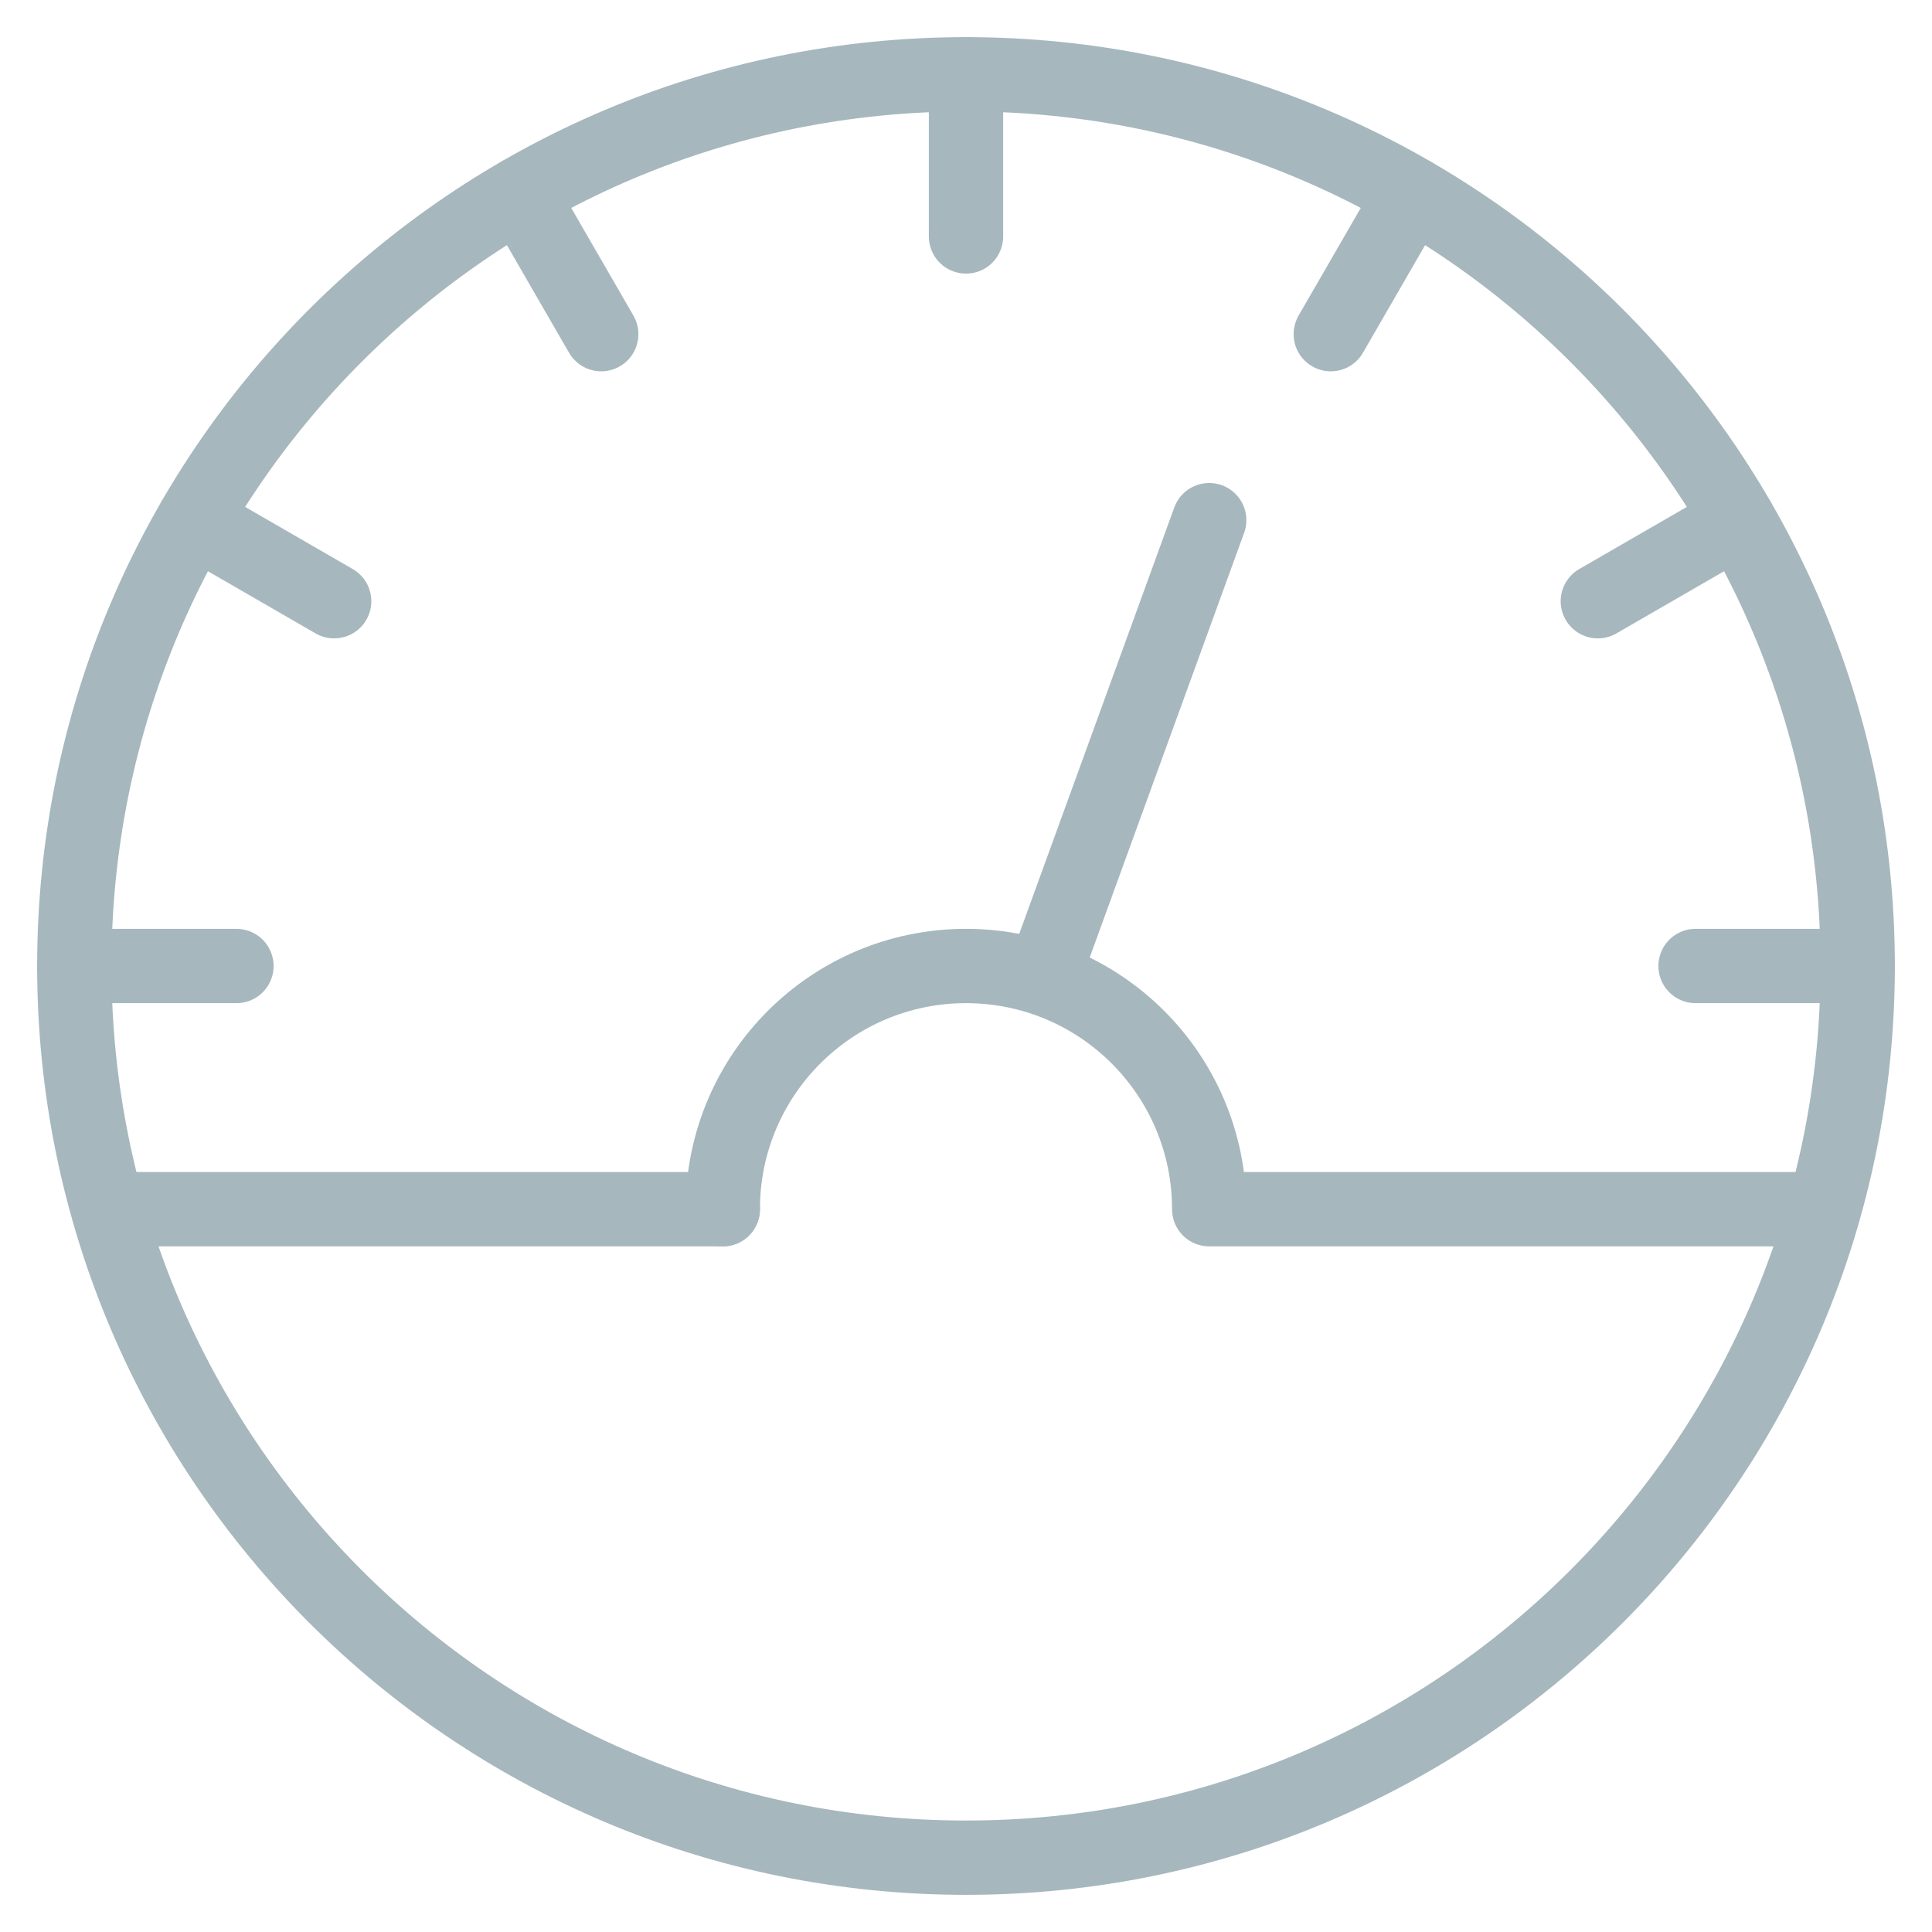 <svg xmlns="http://www.w3.org/2000/svg" id="racing" viewBox="0 0 26 26" fill="transparent">
<path fill-rule="evenodd" clip-rule="evenodd" d="M25 13C25 19.627 19.627 25 13 25C6.373 25 1 19.627 1 13C1 6.373 6.373 1 13 1C19.627 1 25 6.373 25 13V13Z" stroke="#A6B7BE" stroke-linecap="round" stroke-linejoin="round"/>
<path d="M13 1V3.182" stroke="#A6B7BE" stroke-linecap="round" stroke-linejoin="round"/>
<path d="M7 2.608L8.091 4.497" stroke="#A6B7BE" stroke-linecap="round" stroke-linejoin="round"/>
<path d="M2.608 7L4.497 8.091" stroke="#A6B7BE" stroke-linecap="round" stroke-linejoin="round"/>
<path d="M1 13H3.182" stroke="#A6B7BE" stroke-linecap="round" stroke-linejoin="round"/>
<path d="M25 13H22.818" stroke="#A6B7BE" stroke-linecap="round" stroke-linejoin="round"/>
<path d="M23.392 7L21.503 8.091" stroke="#A6B7BE" stroke-linecap="round" stroke-linejoin="round"/>
<path d="M19 2.608L17.909 4.497" stroke="#A6B7BE" stroke-linecap="round" stroke-linejoin="round"/>
<path d="M1.545 16.273H9.727" stroke="#A6B7BE" stroke-linecap="round" stroke-linejoin="round"/>
<path d="M9.727 16.273C9.727 14.465 11.192 13 13 13C14.808 13 16.273 14.465 16.273 16.273H24.454" stroke="#A6B7BE" stroke-linecap="round" stroke-linejoin="round"/>
<path d="M14.091 13L16.273 7" stroke="#A6B7BE" stroke-linecap="round" stroke-linejoin="round"/>
</svg>